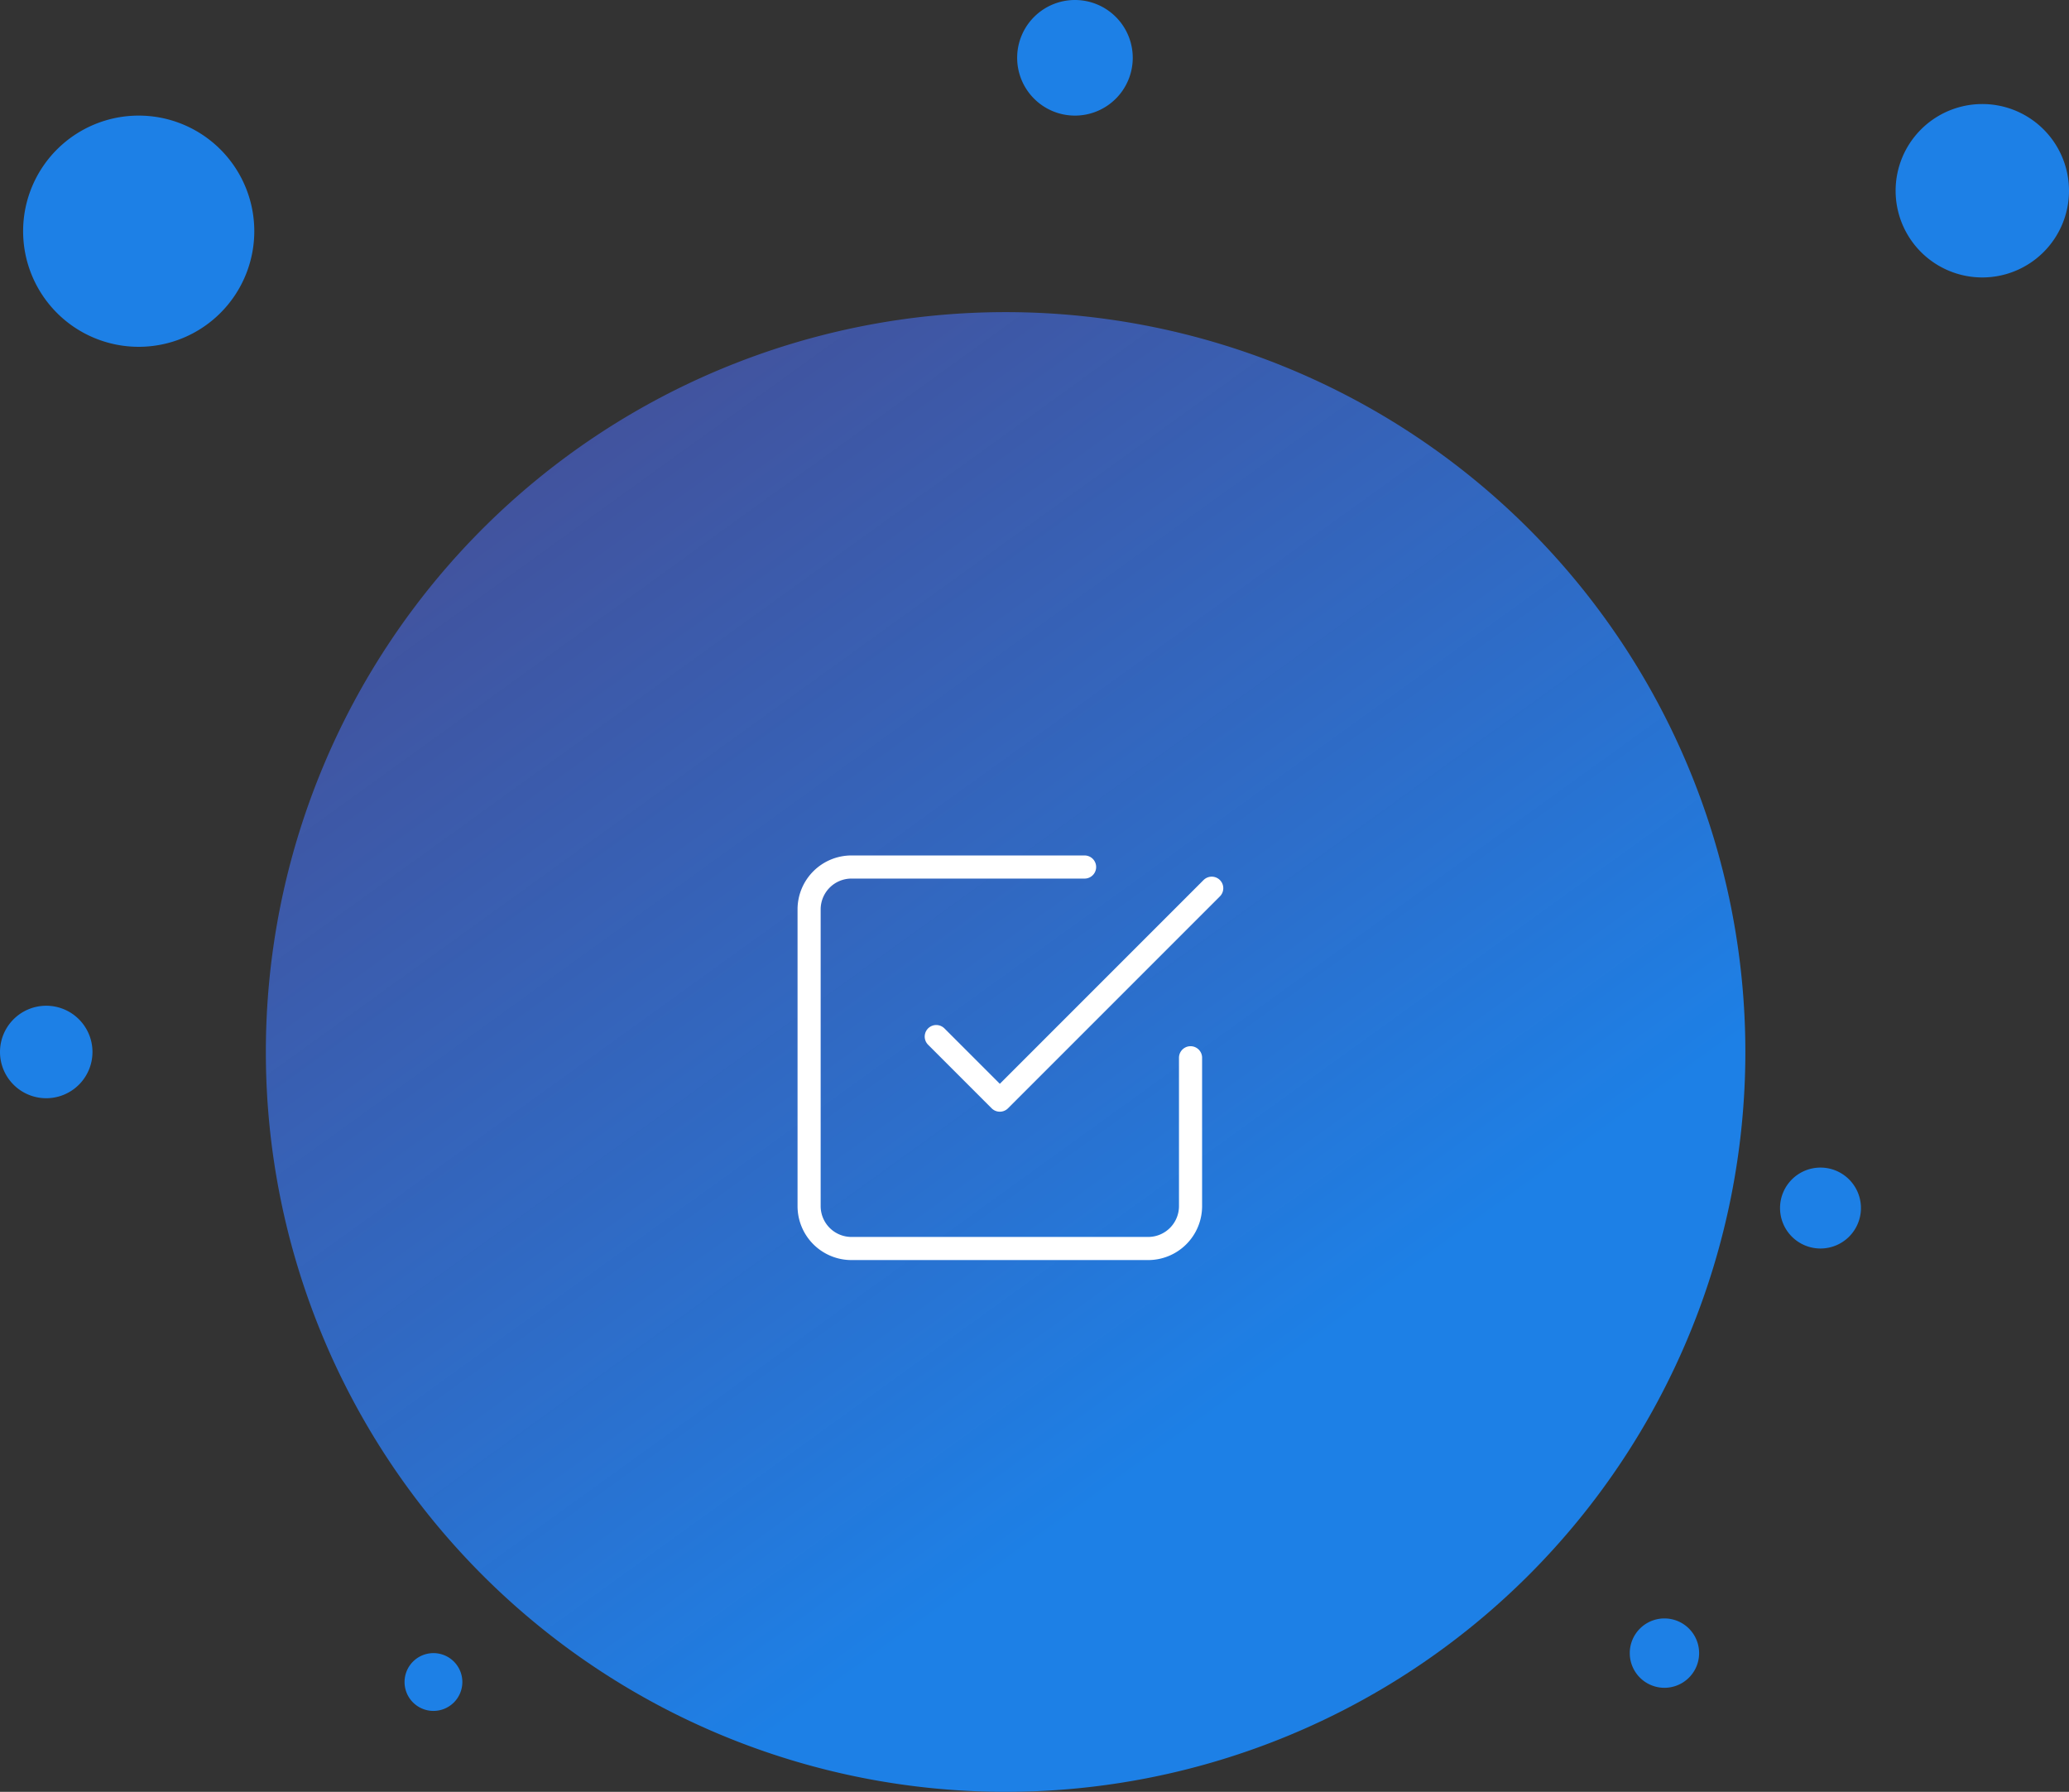 <svg xmlns="http://www.w3.org/2000/svg" xmlns:xlink="http://www.w3.org/1999/xlink" width="179" height="155" viewBox="0 0 179 155">
  <rect x="0" y="0" width="179" height="155" fill="#333333" stroke="none"/>
  <defs>
    <linearGradient id="linear-gradient" x1="-1.805" y1="-2.719" x2="1.086" y2="1.289" gradientUnits="objectBoundingBox">
      <stop offset="0" stop-color="#bc0063" stop-opacity="0"/>
      <stop offset="0.242" stop-color="#bc0063" stop-opacity="0"/>
      <stop offset="0.859" stop-color="#1d80e6"/>
      <stop offset="1" stop-color="#1d80e6"/>
    </linearGradient>
  </defs>
  <g id="Group_19" data-name="Group 19" style="mix-blend-mode: normal;isolation: isolate">
    <path id="Ellipse_4" data-name="Ellipse 4" d="M0,64a64,64,0,1,1,64,64A64,64,0,0,1,0,64Z" transform="translate(23 27)" fill="url(#linear-gradient)" style="mix-blend-mode: normal;isolation: isolate"/>
    <path id="Ellipse_5" data-name="Ellipse 5" d="M0,10A10,10,0,1,1,10,20,10,10,0,0,1,0,10Z" transform="translate(2 10)" fill="#1d80e6" style="mix-blend-mode: normal;isolation: isolate"/>
    <path id="Ellipse_7" data-name="Ellipse 7" d="M0,7.5A7.5,7.5,0,1,1,7.5,15,7.5,7.5,0,0,1,0,7.5Z" transform="translate(164 9)" fill="#1d80e6" style="mix-blend-mode: normal;isolation: isolate"/>
    <path id="Ellipse_6" data-name="Ellipse 6" d="M0,5a5,5,0,1,1,5,5A5,5,0,0,1,0,5Z" transform="translate(88)" fill="#1d80e6" style="mix-blend-mode: normal;isolation: isolate"/>
    <path id="Ellipse_9" data-name="Ellipse 9" d="M0,3A3,3,0,1,1,3,6,3,3,0,0,1,0,3Z" transform="translate(141 140)" fill="#1d80e6" style="mix-blend-mode: normal;isolation: isolate"/>
    <path id="Ellipse_10" data-name="Ellipse 10" d="M0,4A4,4,0,1,1,4,8,4,4,0,0,1,0,4Z" transform="translate(0 87)" fill="#1d80e6" style="mix-blend-mode: normal;isolation: isolate"/>
    <path id="Ellipse_8" data-name="Ellipse 8" d="M0,3.5A3.5,3.5,0,1,1,3.5,7,3.5,3.5,0,0,1,0,3.5Z" transform="translate(154 101)" fill="#1d80e6" style="mix-blend-mode: normal;isolation: isolate"/>
    <path id="Ellipse_11" data-name="Ellipse 11" d="M0,2.5A2.5,2.5,0,1,1,2.5,5,2.5,2.5,0,0,1,0,2.5Z" transform="translate(35 143)" fill="#1d80e6" style="mix-blend-mode: normal;isolation: isolate"/>
    <g id="Group_6" data-name="Group 6" transform="translate(70 75)" style="mix-blend-mode: normal;isolation: isolate">
      <path id="Vector" d="M0,12.833l5.5,5.5L23.833,0" transform="translate(11 1.833)" fill="none" stroke="#fff" stroke-linecap="round" stroke-linejoin="round" stroke-width="2" style="mix-blend-mode: normal;isolation: isolate"/>
      <path id="Vector-2" data-name="Vector" d="M33,16.5V29.333A3.667,3.667,0,0,1,29.333,33H3.667A3.667,3.667,0,0,1,0,29.333V3.667A3.667,3.667,0,0,1,3.667,0H23.833" fill="none" stroke="#fff" stroke-linecap="round" stroke-linejoin="round" stroke-width="2" style="mix-blend-mode: normal;isolation: isolate"/>
    </g>
  </g>
</svg>
